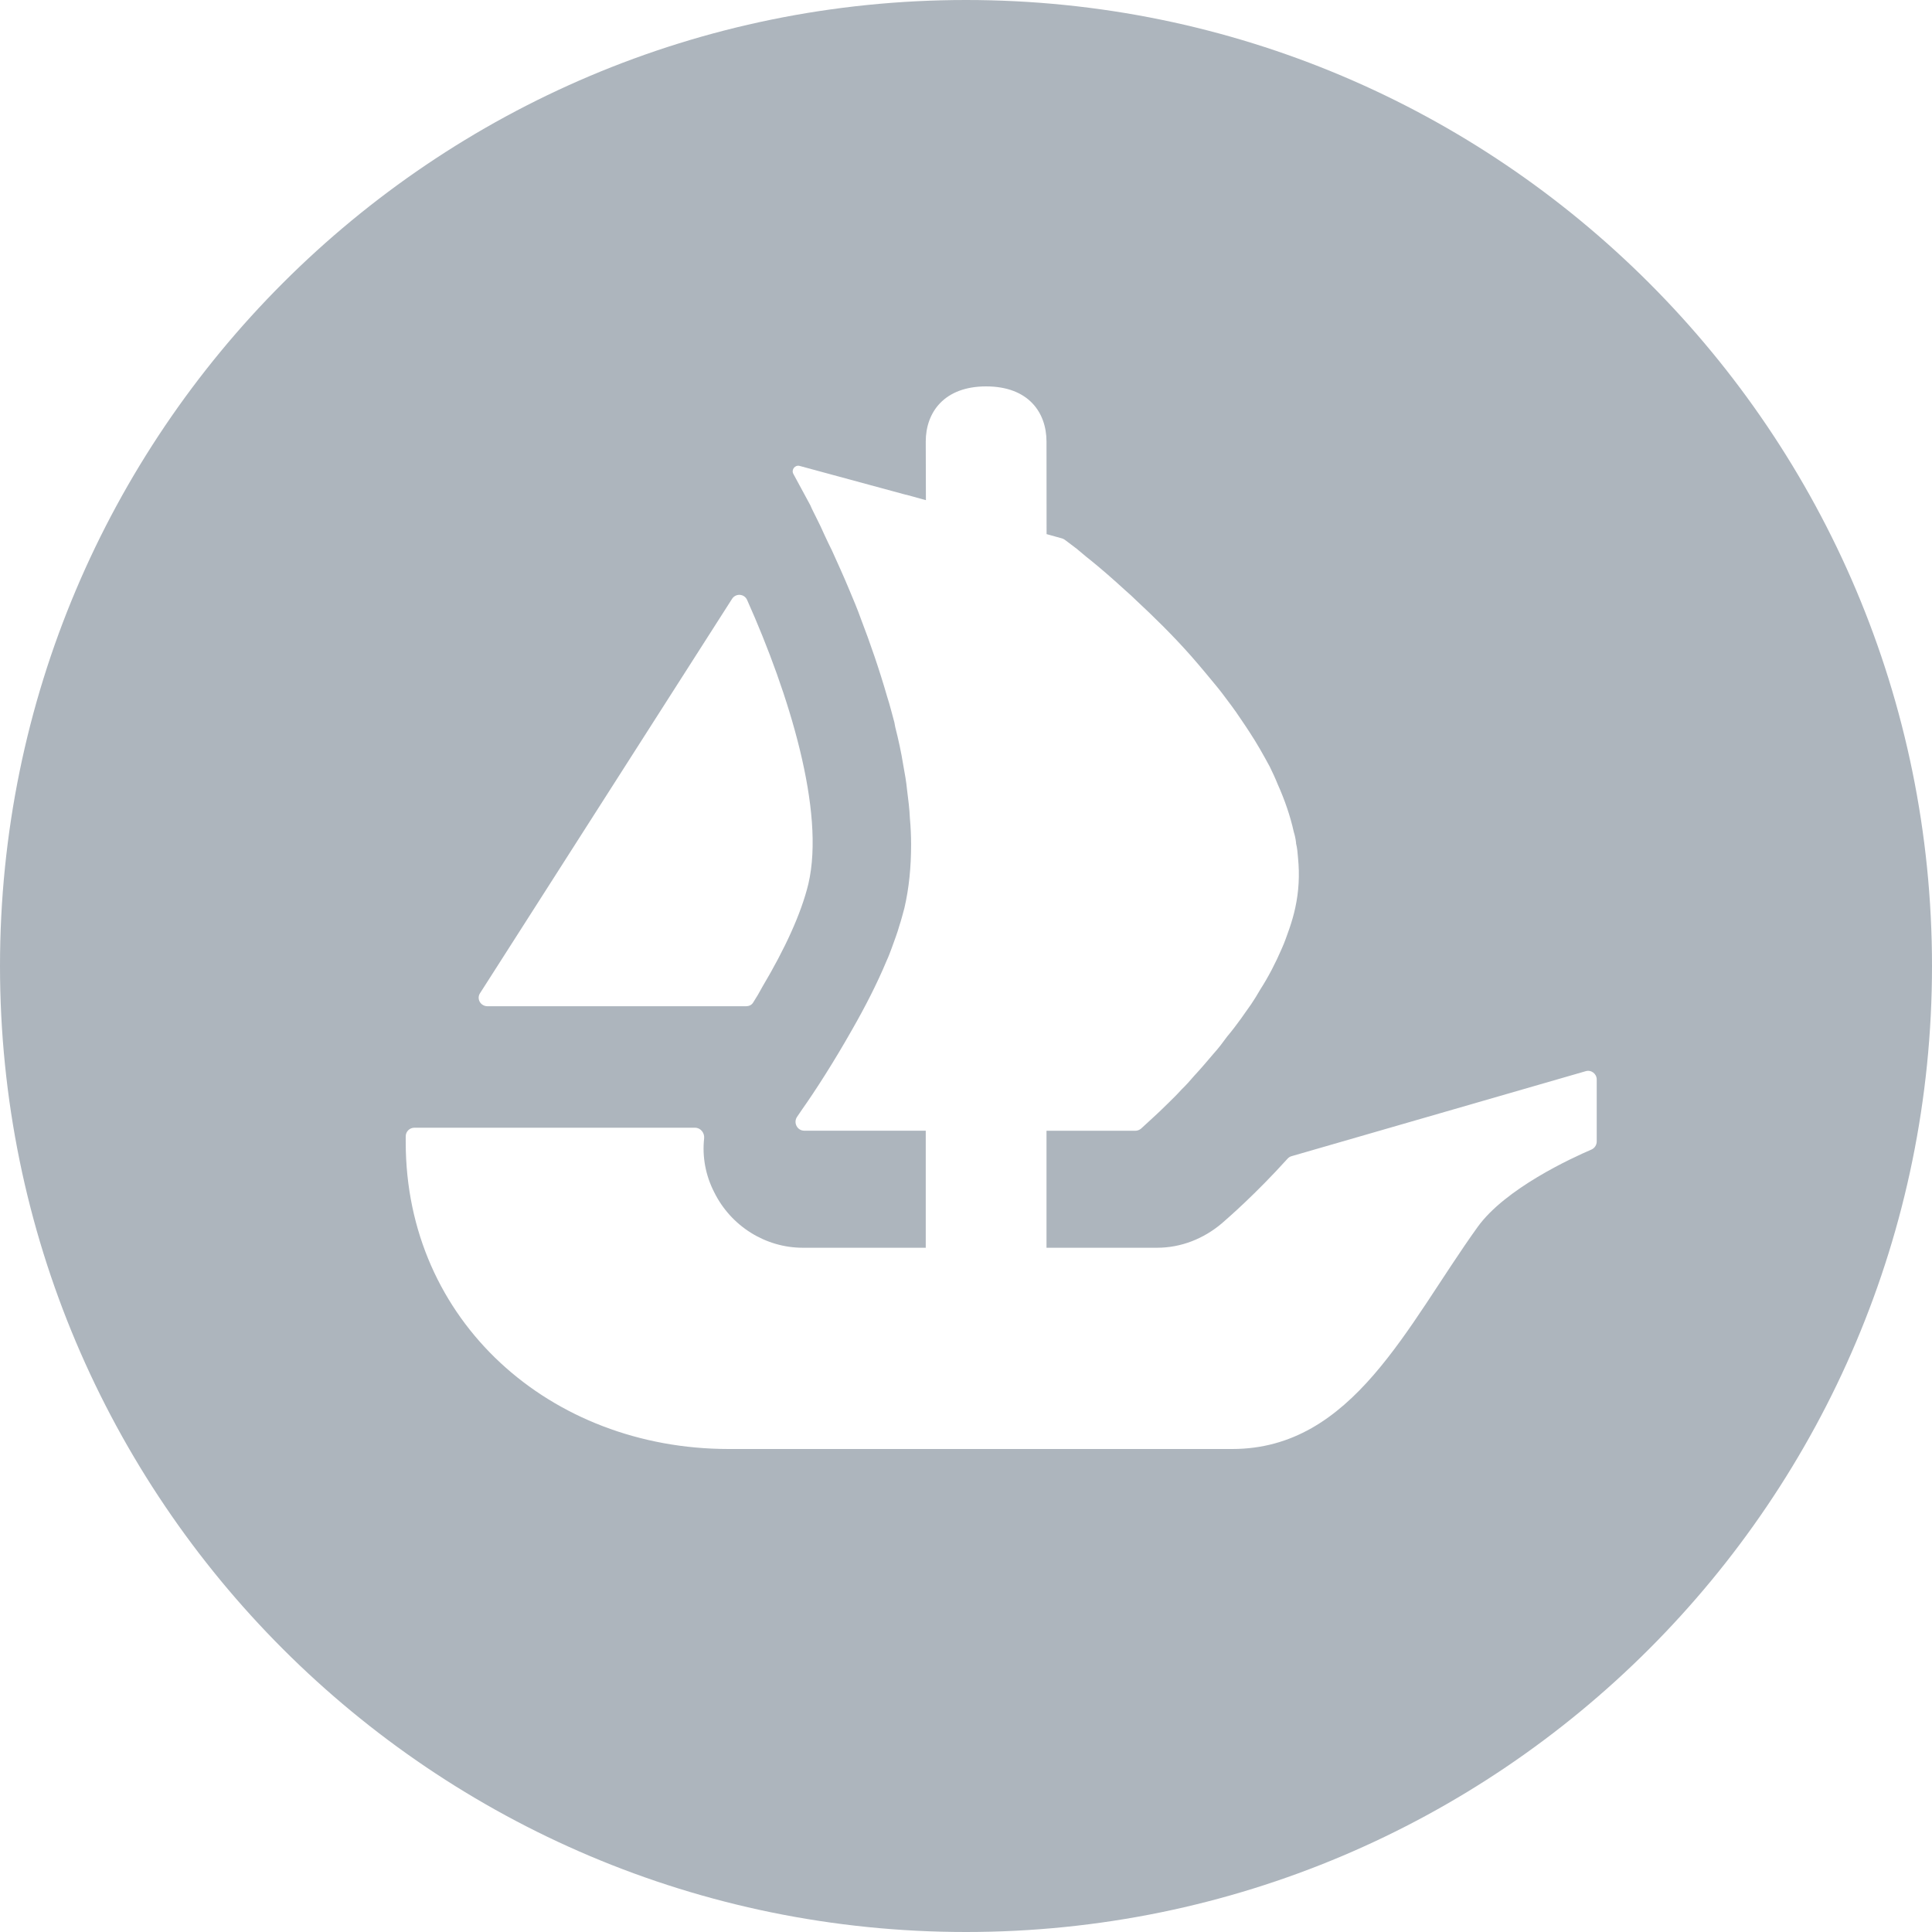 <?xml version="1.0" encoding="utf-8"?>
<!-- Generator: Adobe Illustrator 25.2.0, SVG Export Plug-In . SVG Version: 6.00 Build 0)  -->
<svg version="1.1" id="Layer_1" xmlns="http://www.w3.org/2000/svg" xmlns:xlink="http://www.w3.org/1999/xlink" x="0px" y="0px"
	 viewBox="0 0 24 24" style="enable-background:new 0 0 24 24;" xml:space="preserve">
<style type="text/css">
	.st0{fill:#ADB5BD;}
</style>
<path class="st0" d="M12,0C5.373,0,0,5.373,0,12s5.373,12,12,12s12-5.373,12-12S18.628,0,12,0z M5.963,12.338l0.052-0.081
	l3.079-4.818C9.14,7.367,9.247,7.375,9.281,7.453c0.522,1.169,0.972,2.622,0.761,3.527c-0.09,0.372-0.294,0.812-0.571,1.278
	c-0.036,0.068-0.075,0.134-0.117,0.199c-0.02,0.03-0.053,0.043-0.089,0.043h-3.21C5.968,12.498,5.918,12.408,5.963,12.338z
	 M19.835,14.18c0,0.044-0.027,0.084-0.067,0.101c-0.242,0.104-1.069,0.483-1.413,0.962C17.477,16.465,16.806,18,15.307,18H9.053
	c-2.217,0-4.013-1.587-4.013-3.812v-0.072c0-0.059,0.048-0.107,0.107-0.107h3.487c0.069,0,0.12,0.064,0.113,0.132
	C8.722,14.368,8.764,14.6,8.872,14.81c0.207,0.42,0.636,0.69,1.1,0.69H11.5v-1.454H9.991c-0.088,0-0.139-0.101-0.089-0.173
	c0.018-0.028,0.039-0.058,0.062-0.091c0.162-0.229,0.392-0.586,0.621-0.991c0.157-0.274,0.308-0.566,0.43-0.859
	c0.025-0.053,0.044-0.107,0.064-0.16c0.033-0.094,0.068-0.181,0.092-0.269c0.025-0.074,0.044-0.152,0.064-0.224
	c0.058-0.249,0.083-0.513,0.083-0.787c0-0.107-0.005-0.219-0.015-0.327c-0.005-0.117-0.02-0.234-0.035-0.351
	c-0.01-0.104-0.028-0.206-0.048-0.313c-0.025-0.157-0.059-0.312-0.099-0.469L11.11,8.973c-0.03-0.107-0.054-0.21-0.089-0.317
	c-0.097-0.337-0.21-0.665-0.328-0.972C10.65,7.563,10.6,7.446,10.551,7.329c-0.073-0.176-0.147-0.337-0.215-0.488
	c-0.035-0.069-0.064-0.132-0.094-0.196C10.21,6.572,10.175,6.499,10.14,6.43c-0.025-0.053-0.053-0.102-0.073-0.152l-0.211-0.39
	c-0.03-0.053,0.02-0.116,0.078-0.1l1.319,0.358h0.004c0.002,0,0.004,0.001,0.005,0.001l0.174,0.048l0.066,0.018L11.5,5.485
	c0-0.36,0.226-0.685,0.75-0.685S13,5.122,13,5.486l0.001,1.149l0.194,0.054c0.011,0.004,0.022,0.009,0.032,0.016
	c0.035,0.026,0.084,0.064,0.147,0.111c0.049,0.039,0.102,0.088,0.166,0.137c0.127,0.102,0.279,0.234,0.445,0.386
	c0.044,0.038,0.088,0.078,0.127,0.117c0.215,0.2,0.455,0.434,0.684,0.693c0.064,0.073,0.127,0.147,0.191,0.224
	c0.064,0.079,0.132,0.157,0.191,0.234c0.078,0.104,0.161,0.211,0.234,0.323c0.035,0.053,0.074,0.107,0.107,0.16
	c0.094,0.142,0.176,0.289,0.255,0.435c0.033,0.068,0.068,0.142,0.097,0.215c0.088,0.196,0.157,0.396,0.201,0.595
	c0.014,0.043,0.023,0.09,0.028,0.132v0.01c0.015,0.059,0.02,0.122,0.025,0.186c0.02,0.205,0.01,0.409-0.035,0.615
	c-0.019,0.088-0.043,0.17-0.073,0.258c-0.03,0.084-0.059,0.171-0.097,0.254c-0.074,0.171-0.162,0.343-0.265,0.503
	c-0.033,0.059-0.073,0.122-0.112,0.181c-0.043,0.063-0.088,0.122-0.127,0.18c-0.054,0.074-0.112,0.152-0.171,0.221
	c-0.053,0.073-0.107,0.145-0.166,0.21c-0.083,0.097-0.161,0.19-0.244,0.279c-0.049,0.058-0.102,0.117-0.157,0.17
	c-0.053,0.059-0.107,0.112-0.157,0.161c-0.083,0.083-0.152,0.147-0.21,0.2l-0.136,0.125c-0.02,0.017-0.046,0.027-0.073,0.027H13
	V15.5h1.374c0.296,0,0.577-0.111,0.804-0.303c0.078-0.068,0.417-0.361,0.817-0.804c0.014-0.015,0.031-0.026,0.051-0.031l3.651-1.055
	c0.069-0.021,0.138,0.031,0.138,0.103V14.18z"/>
</svg>
